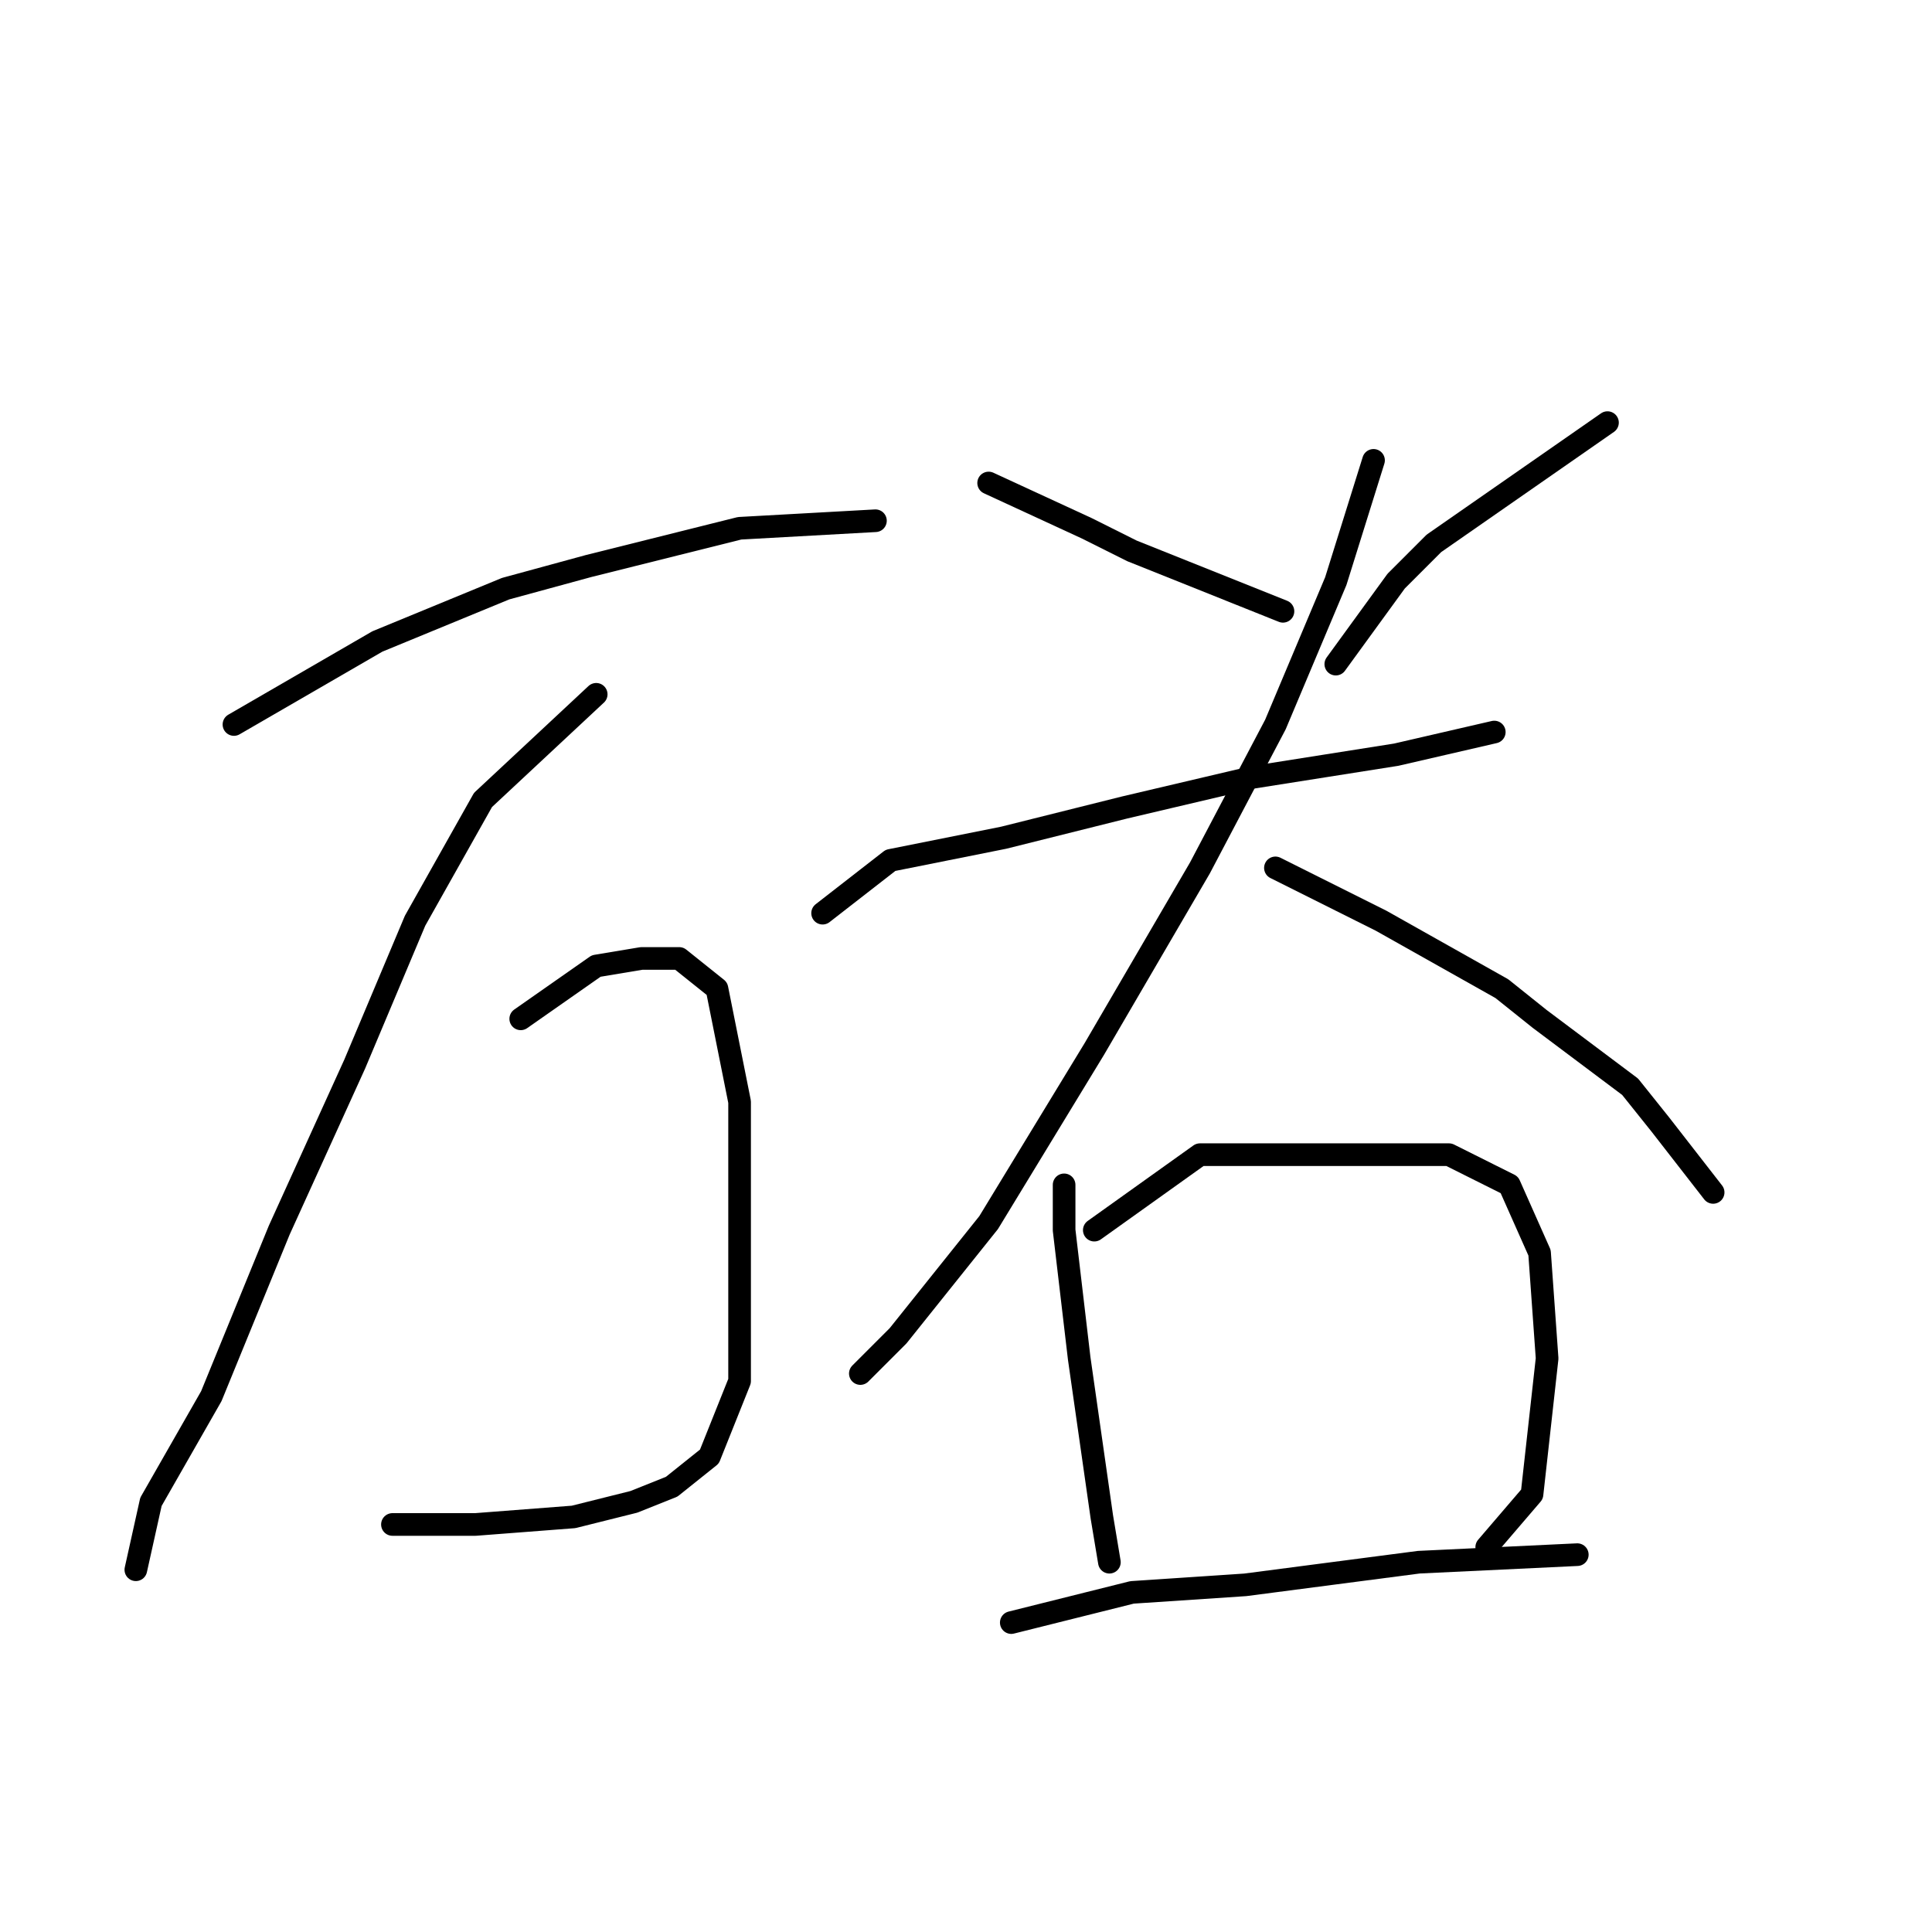 <?xml version="1.0" standalone="no"?>
    <svg width="256" height="256" xmlns="http://www.w3.org/2000/svg" version="1.1">
    <polyline stroke="black" stroke-width="3" stroke-linecap="round" fill="transparent" stroke-linejoin="round" points="31 96 50 85 67 78 78 75 98 70 116 69 116 69 " />
        <polyline stroke="black" stroke-width="3" stroke-linecap="round" fill="transparent" stroke-linejoin="round" points="79 92 64 106 55 122 47 141 37 163 28 185 20 199 18 208 18 208 " />
        <polyline stroke="black" stroke-width="3" stroke-linecap="round" fill="transparent" stroke-linejoin="round" points="69 135 79 128 85 127 90 127 95 131 98 146 98 165 98 183 94 193 89 197 84 199 76 201 63 202 52 202 52 202 " />
        <polyline stroke="black" stroke-width="3" stroke-linecap="round" fill="transparent" stroke-linejoin="round" points="131 64 144 70 150 73 170 81 170 81 " />
        <polyline stroke="black" stroke-width="3" stroke-linecap="round" fill="transparent" stroke-linejoin="round" points="213 56 190 72 185 77 177 88 177 88 " />
        <polyline stroke="black" stroke-width="3" stroke-linecap="round" fill="transparent" stroke-linejoin="round" points="109 121 118 114 133 111 149 107 166 103 185 100 198 97 198 97 " />
        <polyline stroke="black" stroke-width="3" stroke-linecap="round" fill="transparent" stroke-linejoin="round" points="182 61 177 77 169 96 159 115 145 139 131 162 119 177 114 182 114 182 " />
        <polyline stroke="black" stroke-width="3" stroke-linecap="round" fill="transparent" stroke-linejoin="round" points="169 115 183 122 199 131 204 135 216 144 220 149 227 158 227 158 " />
        <polyline stroke="black" stroke-width="3" stroke-linecap="round" fill="transparent" stroke-linejoin="round" points="141 157 141 163 143 180 144 187 146 201 147 207 147 207 " />
        <polyline stroke="black" stroke-width="3" stroke-linecap="round" fill="transparent" stroke-linejoin="round" points="145 163 159 153 173 153 185 153 192 153 200 157 204 166 205 180 203 198 197 205 197 205 " />
        <polyline stroke="black" stroke-width="3" stroke-linecap="round" fill="transparent" stroke-linejoin="round" points="134 215 150 211 165 210 188 207 209 206 209 206 " />
        </svg>
